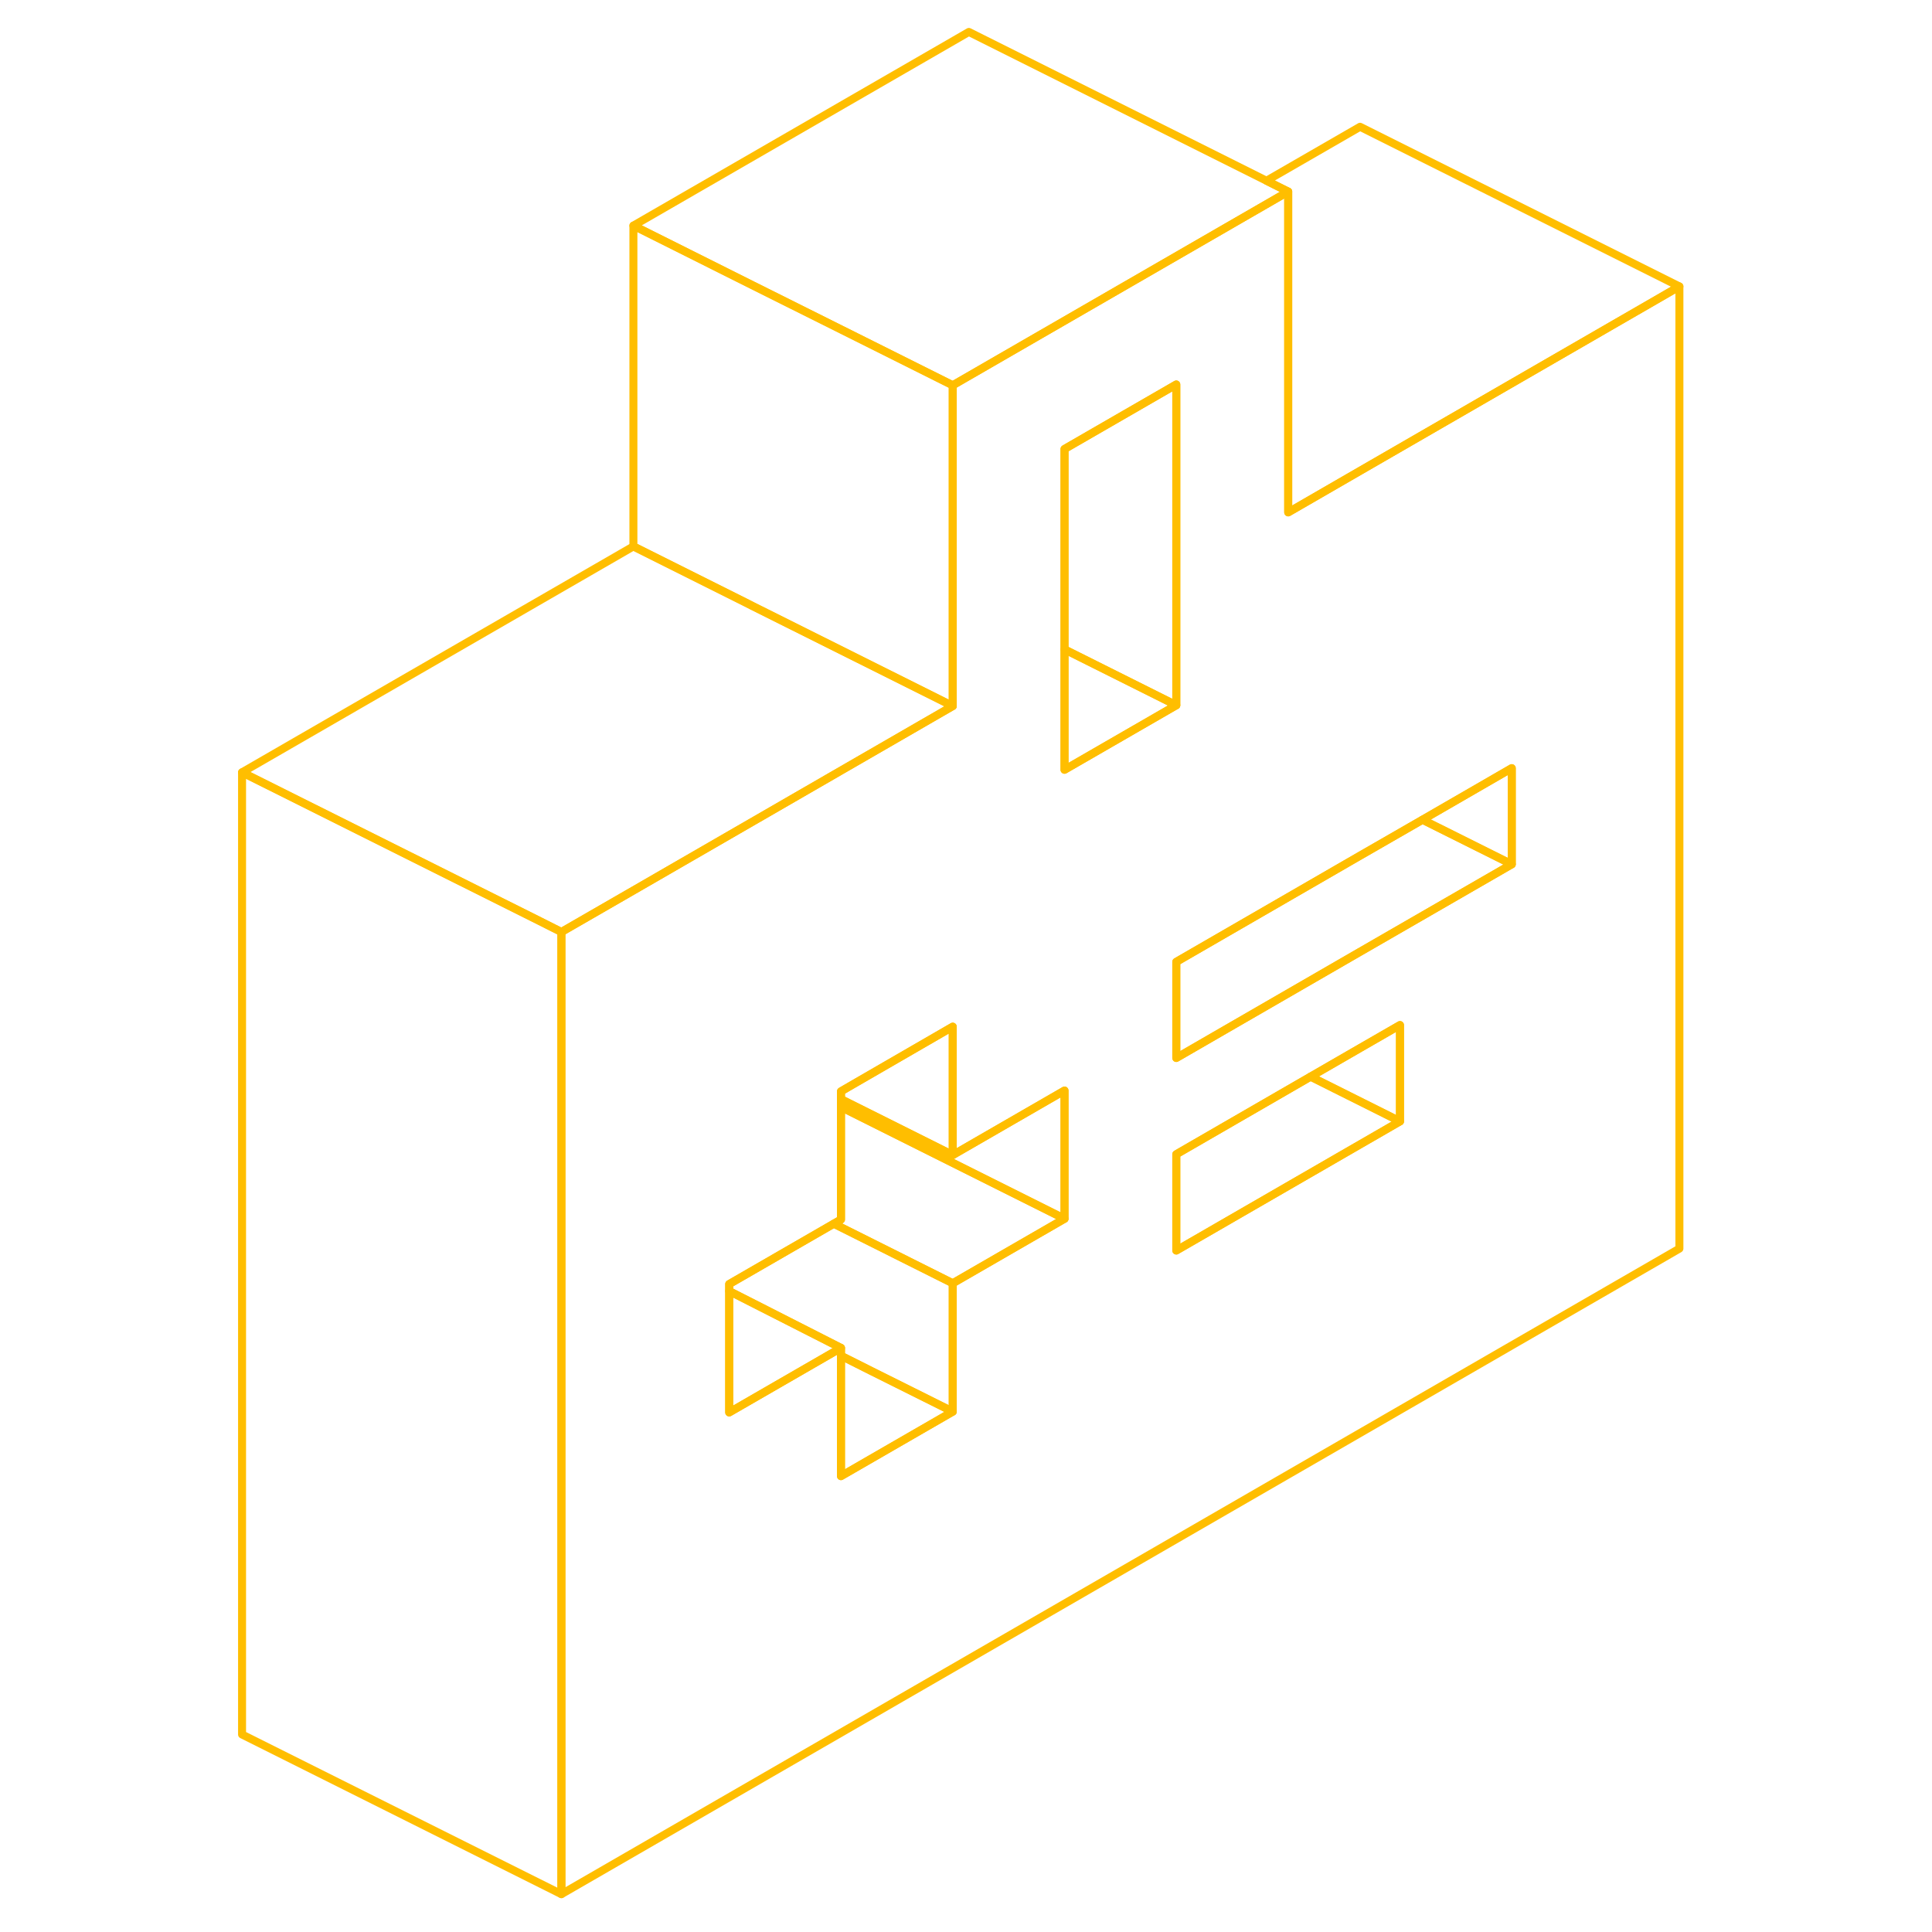 <svg width="48" height="48" viewBox="0 0 95 121" fill="none" xmlns="http://www.w3.org/2000/svg" stroke-width="0.5px" stroke-linecap="round" stroke-linejoin="round"><path d="M72.18 29.49L67.68 32.09V12L46.67 24.13V44.22L26.67 55.77L22.16 58.37V118.63L92.18 78.2V17.94L72.18 29.49ZM53.67 76.33L46.67 80.37V88.41L39.67 92.45V84.42L39.22 84.68L32.67 88.46V80.42L39.22 76.64L39.67 76.38V68.35L40.67 67.77L46.67 64.3V72.34L53.67 68.3V76.33ZM53.67 28.12L60.67 24.08V44.17L53.67 48.21V28.12ZM74.68 70.23L60.67 78.32V72.29L69.08 67.43L72.18 65.64L74.68 64.2V70.23ZM81.68 54.13L72.18 59.61L63.49 64.63L60.67 66.26V60.24L72.18 53.59L76.09 51.34L81.68 48.11V54.13Z" stroke="#FFBE00" stroke-linejoin="round"/><path d="M46.67 88.41L39.67 92.45V84.91L41.58 85.87L46.67 88.41Z" stroke="#FFBE00" stroke-linejoin="round"/><path d="M46.67 80.37V88.41L41.58 85.87L39.67 84.91V84.42L32.67 80.86V80.42L39.22 76.64L46.67 80.37Z" stroke="#FFBE00" stroke-linejoin="round"/><path d="M53.67 76.33L46.67 80.37L39.22 76.64L39.67 76.38V69.33L53.67 76.33Z" stroke="#FFBE00" stroke-linejoin="round"/><path d="M46.67 64.3V72.34L39.67 68.84V68.35L40.67 67.77L46.67 64.3Z" stroke="#FFBE00" stroke-linejoin="round"/><path d="M53.67 68.3V76.33L39.67 69.33V68.84L46.67 72.34L53.67 68.3Z" stroke="#FFBE00" stroke-linejoin="round"/><path d="M74.68 70.23L60.67 78.32V72.29L69.08 67.43L71.46 68.62L74.68 70.23Z" stroke="#FFBE00" stroke-linejoin="round"/><path d="M74.68 64.2V70.23L71.46 68.62L69.08 67.43L72.18 65.64L74.68 64.2Z" stroke="#FFBE00" stroke-linejoin="round"/><path d="M22.16 58.37V118.63L2.16 108.63V48.37L20.81 57.69L22.16 58.37Z" stroke="#FFBE00" stroke-linejoin="round"/><path d="M60.67 44.17L53.67 48.21V40.67L55.59 41.63L60.67 44.17Z" stroke="#FFBE00" stroke-linejoin="round"/><path d="M60.67 24.08V44.17L55.59 41.63L53.67 40.67V28.12L60.67 24.08Z" stroke="#FFBE00" stroke-linejoin="round"/><path d="M46.67 44.22L26.67 55.77L22.16 58.37L20.81 57.69L2.16 48.37L26.67 34.22L33.67 37.72L34.12 37.95L46.67 44.22Z" stroke="#FFBE00" stroke-linejoin="round"/><path d="M46.67 24.13V44.22L34.12 37.95L33.67 37.72L26.67 34.22V14.13L34.12 17.86L40.67 21.13L46.67 24.13Z" stroke="#FFBE00" stroke-linejoin="round"/><path d="M67.68 12L46.67 24.13L40.67 21.13L34.12 17.86L26.67 14.13L47.68 2L67.68 12Z" stroke="#FFBE00" stroke-linejoin="round"/><path d="M92.18 17.94L72.18 29.49L67.68 32.09V12L66.32 11.32L72.18 7.94L92.18 17.94Z" stroke="#FFBE00" stroke-linejoin="round"/><path d="M81.68 48.11V54.13L76.09 51.34L81.68 48.11Z" stroke="#FFBE00" stroke-linejoin="round"/><path d="M81.68 54.13L72.18 59.61L63.49 64.63L60.67 66.26V60.24L72.18 53.59L76.09 51.34L81.68 54.13Z" stroke="#FFBE00" stroke-linejoin="round"/><path d="M39.67 84.42L39.22 84.68L32.67 88.46V80.86L39.67 84.42Z" stroke="#FFBE00" stroke-linejoin="round"/></svg>